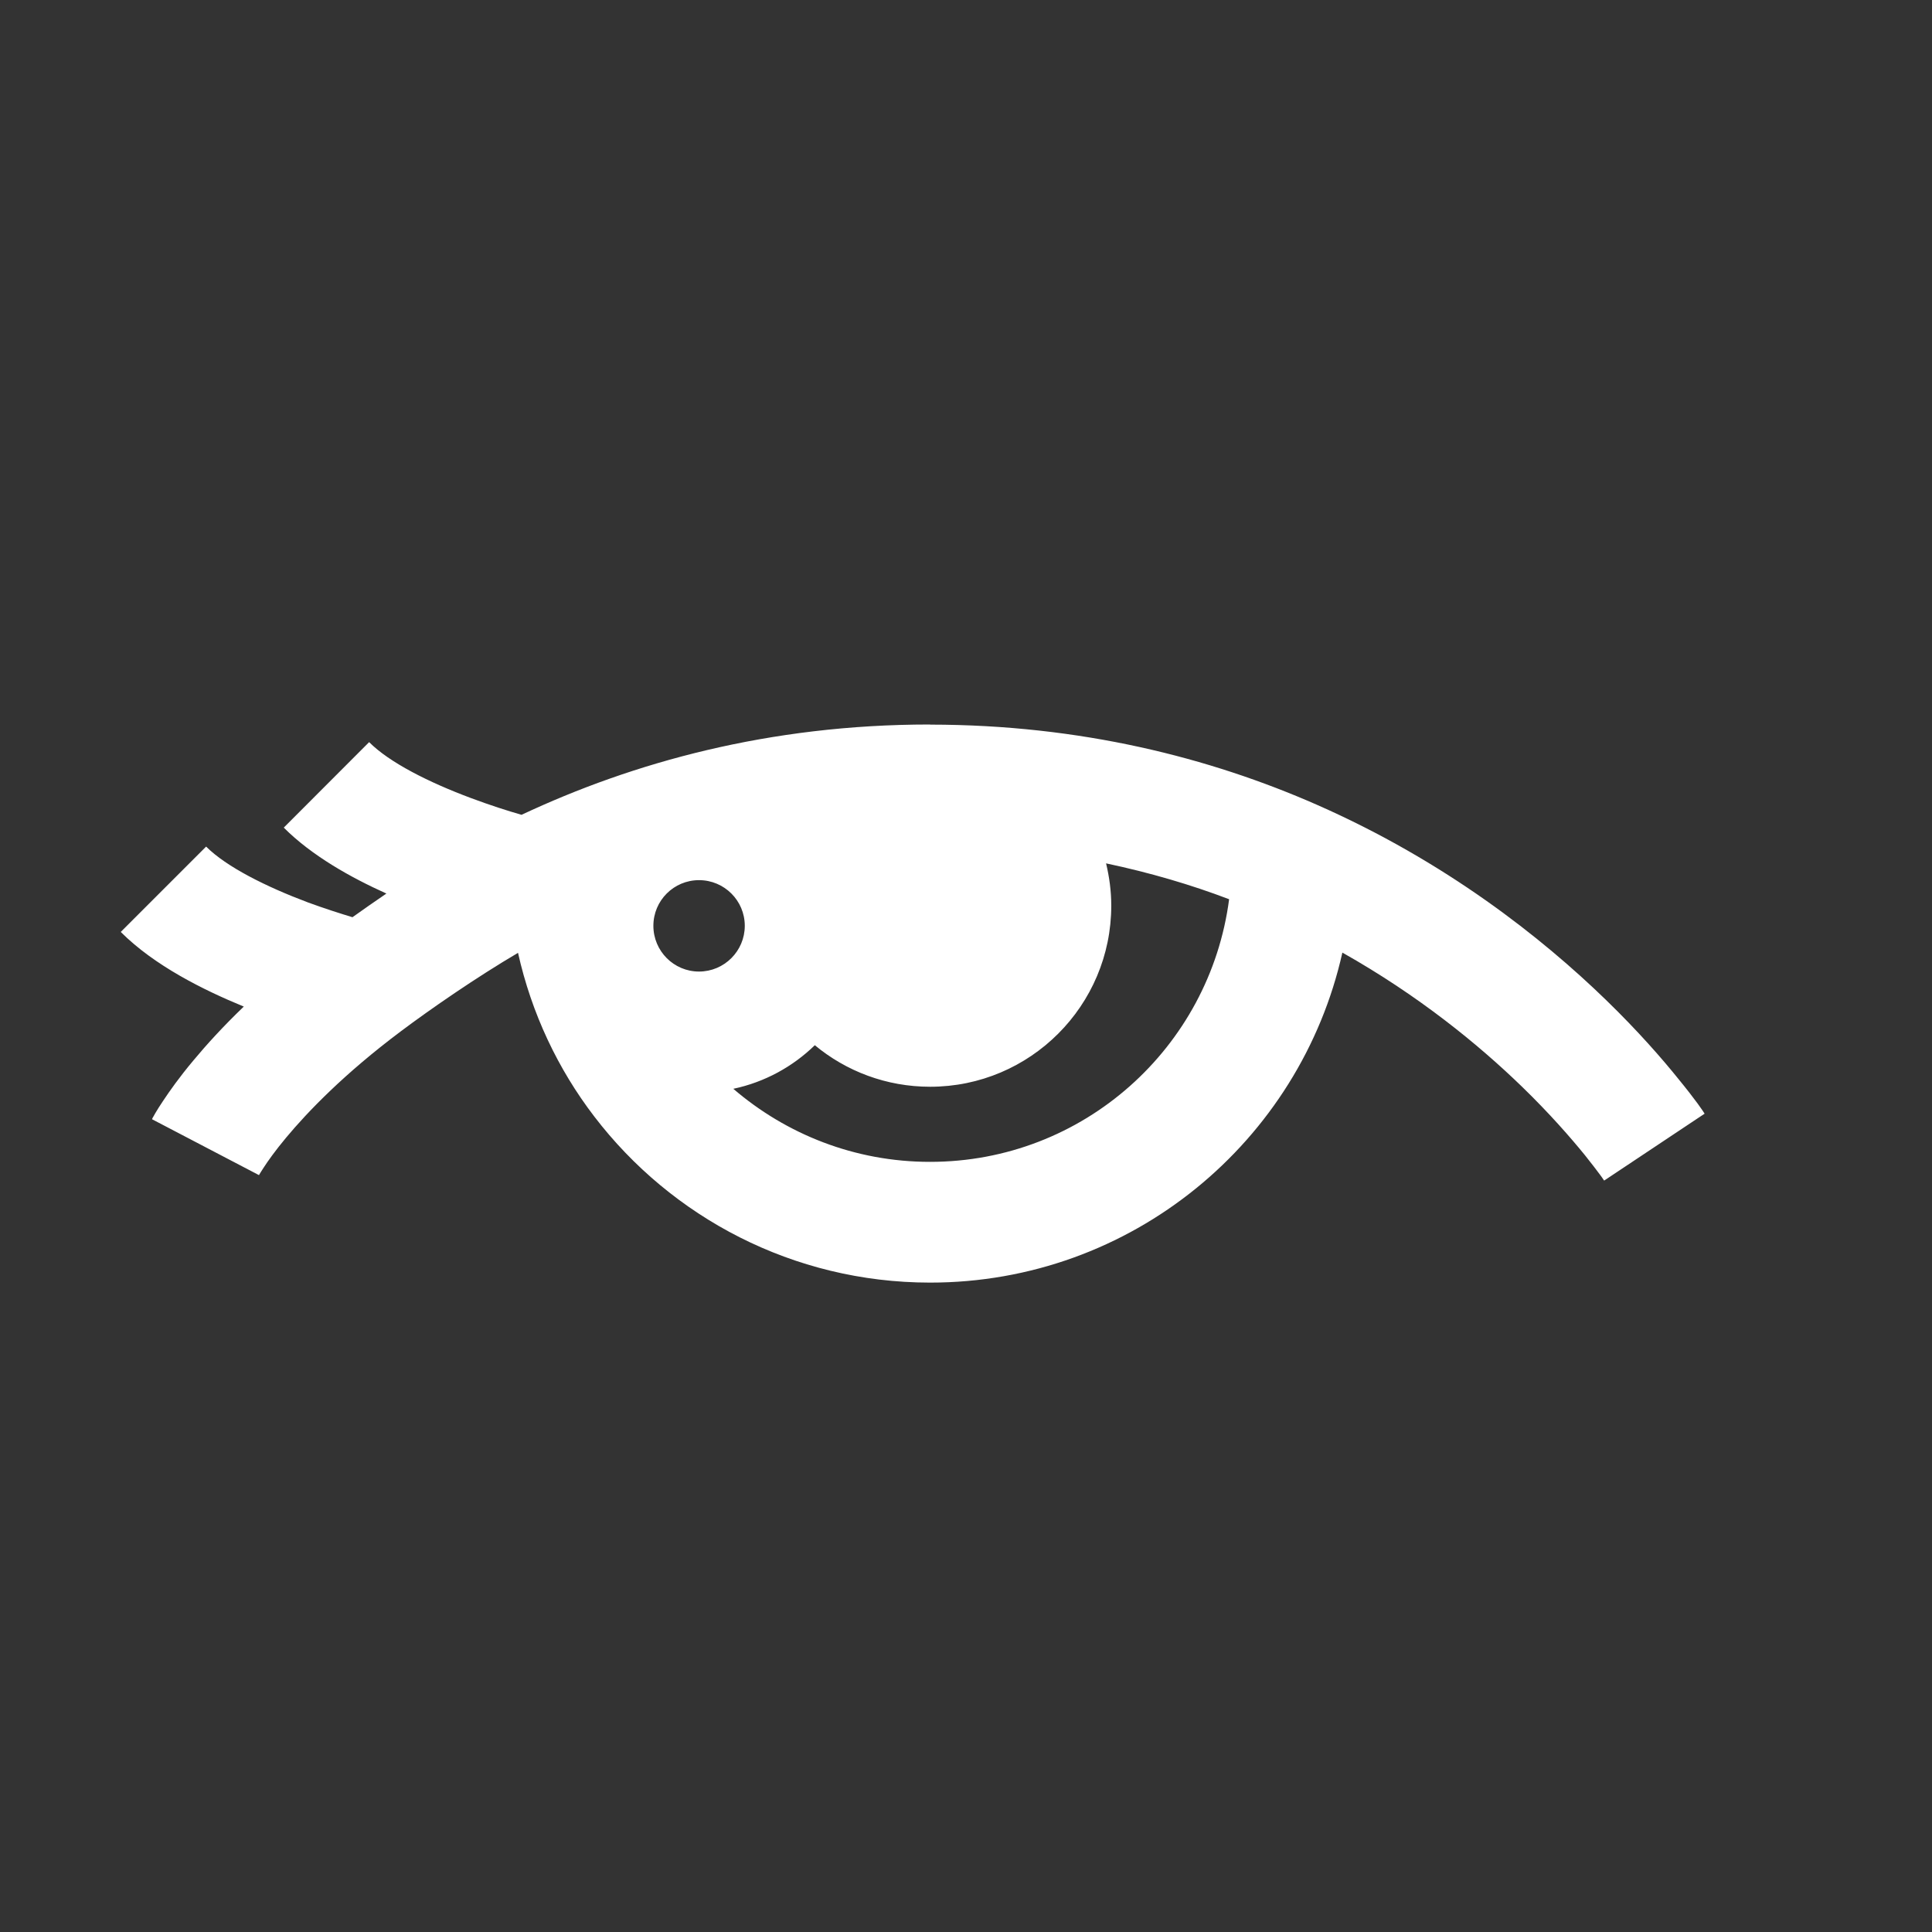 <svg width="16" height="16" viewBox="0 0 16 16" fill="none" xmlns="http://www.w3.org/2000/svg">
<rect x="0" y="0" width="16" height="16" fill="#333333" stroke="none"/>
<path d="M7.705 6.001C8.951 6.002 10.019 6.275 10.904 6.664C11.971 7.133 12.769 7.766 13.3 8.281C13.566 8.539 13.767 8.77 13.902 8.938C13.97 9.021 14.023 9.09 14.059 9.139C14.076 9.163 14.09 9.183 14.1 9.197C14.104 9.204 14.108 9.21 14.111 9.214C14.113 9.216 14.115 9.22 14.115 9.22L14.116 9.222L14.117 9.223L13.285 9.777C13.285 9.777 13.282 9.773 13.279 9.769C13.274 9.76 13.264 9.747 13.251 9.729C13.224 9.693 13.182 9.637 13.125 9.566C13.011 9.426 12.837 9.225 12.604 8.999C12.245 8.651 11.749 8.245 11.117 7.889C10.767 9.453 9.371 10.623 7.701 10.622C6.568 10.621 5.56 10.081 4.922 9.247C4.62 8.853 4.402 8.392 4.29 7.891C3.945 8.094 3.567 8.355 3.318 8.542C2.85 8.893 2.549 9.206 2.369 9.422C2.279 9.53 2.219 9.615 2.184 9.669C2.166 9.696 2.155 9.715 2.148 9.726C2.145 9.731 2.143 9.735 2.143 9.735L2.144 9.733L2.145 9.732C2.145 9.732 2.144 9.731 1.701 9.5C1.303 9.292 1.263 9.271 1.259 9.269L1.262 9.262C1.263 9.259 1.265 9.255 1.268 9.251C1.272 9.243 1.279 9.231 1.286 9.219C1.301 9.193 1.322 9.16 1.35 9.118C1.405 9.035 1.486 8.92 1.601 8.783C1.709 8.653 1.847 8.501 2.019 8.336C1.683 8.198 1.279 7.997 1 7.718L1.707 7.011C1.875 7.179 2.203 7.343 2.549 7.473C2.688 7.524 2.817 7.565 2.919 7.596C3.005 7.534 3.101 7.468 3.2 7.4C2.905 7.267 2.584 7.088 2.35 6.854L3.057 6.146C3.225 6.315 3.552 6.479 3.897 6.608C4.06 6.669 4.208 6.716 4.316 6.747L4.319 6.748C5.239 6.316 6.367 6 7.701 6L7.702 6.001L7.703 6L7.705 6.001ZM5.789 7.289C5.58 7.289 5.411 7.458 5.411 7.667C5.411 7.876 5.58 8.046 5.789 8.046C5.998 8.046 6.168 7.876 6.168 7.667C6.168 7.458 5.998 7.289 5.789 7.289ZM9.203 7.5C9.203 8.328 8.531 9 7.703 9C7.34 9 7.007 8.871 6.748 8.656C6.565 8.834 6.333 8.962 6.073 9.017C6.511 9.393 7.079 9.622 7.701 9.622C8.972 9.623 10.019 8.674 10.179 7.447C9.864 7.327 9.524 7.227 9.16 7.15C9.187 7.263 9.203 7.379 9.203 7.5Z" fill="white"/>
</svg>
